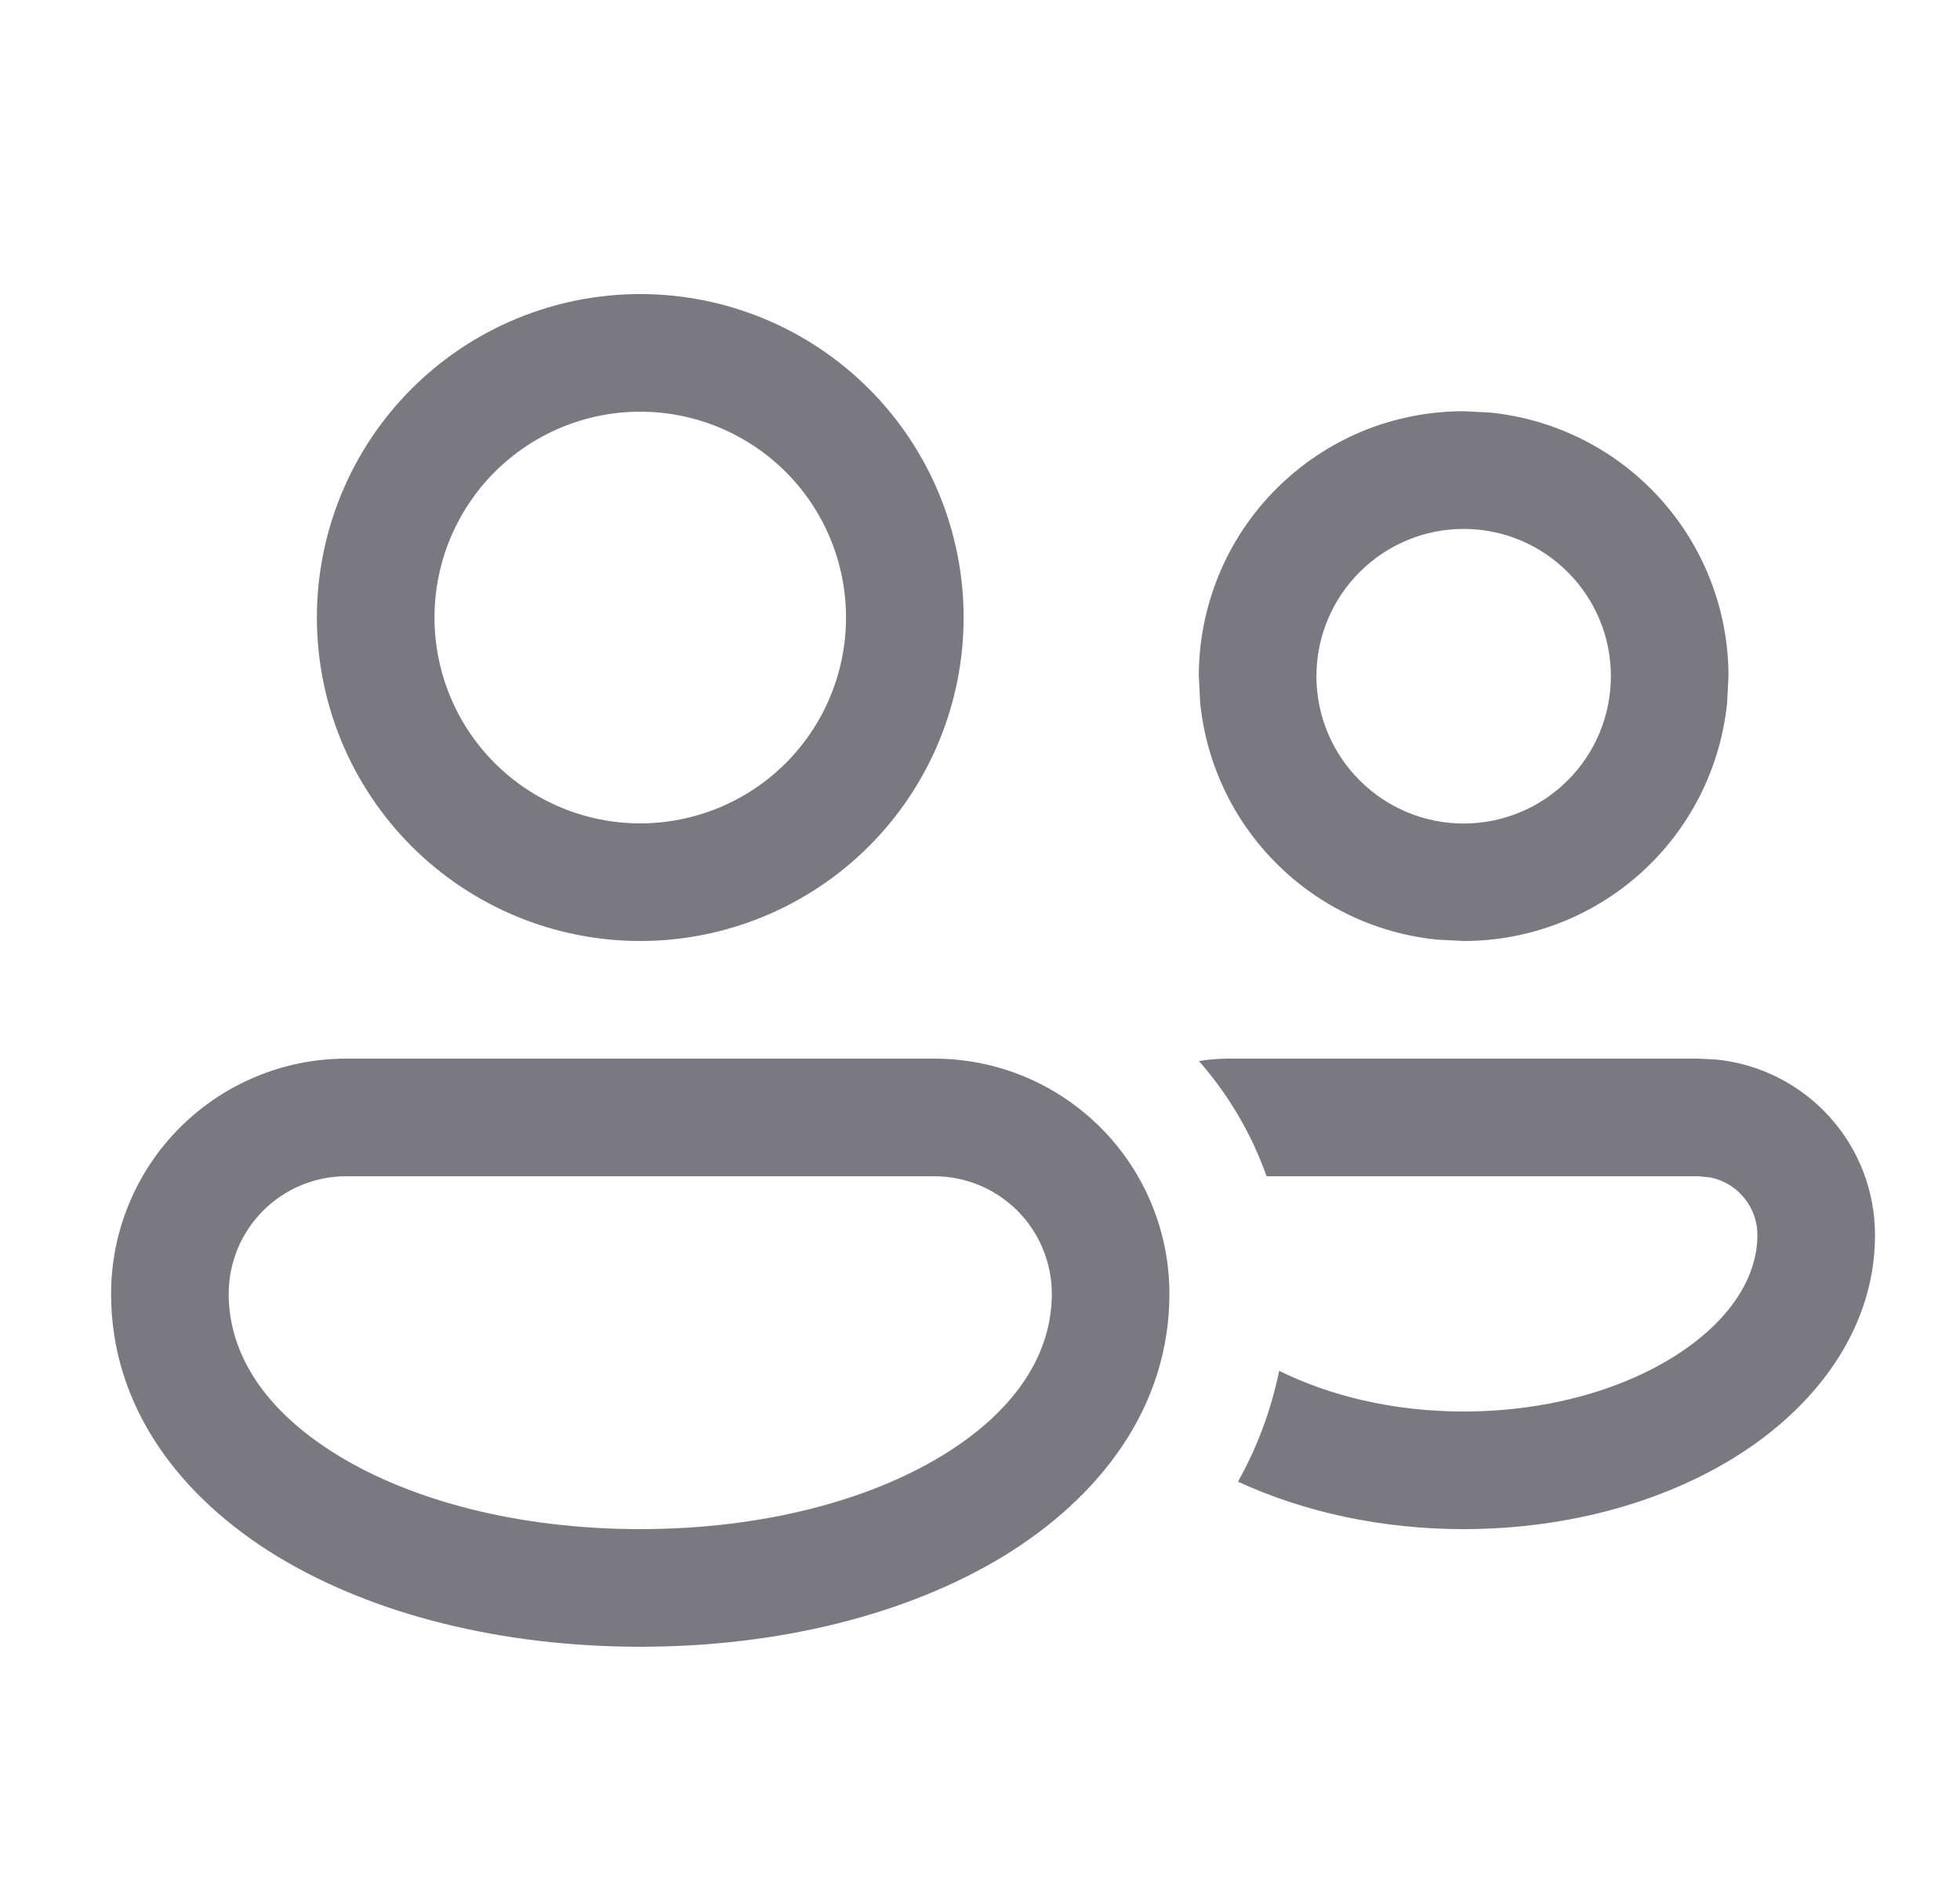 <svg width="25" height="24" viewBox="0 0 25 24" fill="none" xmlns="http://www.w3.org/2000/svg">
<path d="M11.916 13.5C12.712 13.5 13.475 13.816 14.038 14.379C14.6 14.941 14.916 15.704 14.916 16.5C14.916 17.948 14.028 19.095 12.8 19.845C11.572 20.592 9.929 21 8.166 21C6.404 21 4.761 20.592 3.533 19.845C2.303 19.095 1.417 17.948 1.417 16.5C1.417 15.704 1.733 14.941 2.295 14.379C2.858 13.816 3.621 13.5 4.417 13.5H11.916ZM4.417 15C4.019 15 3.637 15.158 3.356 15.439C3.075 15.721 2.917 16.102 2.917 16.5C2.917 17.262 3.373 17.988 4.314 18.562C5.256 19.137 6.615 19.5 8.166 19.5C9.717 19.5 11.076 19.137 12.018 18.562C12.96 17.988 13.416 17.262 13.416 16.5C13.416 16.102 13.258 15.721 12.977 15.439C12.696 15.158 12.314 15 11.916 15H4.417ZM21.895 13.512C22.449 13.569 22.962 13.829 23.336 14.242C23.71 14.655 23.916 15.193 23.916 15.75C23.916 16.907 23.212 17.863 22.265 18.495C21.311 19.131 20.036 19.5 18.666 19.5C17.618 19.5 16.627 19.281 15.791 18.895C16.031 18.465 16.211 17.994 16.316 17.481C16.951 17.796 17.762 18 18.666 18C19.781 18 20.758 17.697 21.433 17.247C22.112 16.794 22.416 16.25 22.416 15.75C22.416 15.577 22.357 15.409 22.247 15.276C22.138 15.142 21.986 15.05 21.817 15.015L21.666 15H16.155C15.964 14.46 15.671 13.962 15.293 13.531C15.416 13.511 15.54 13.5 15.665 13.5H21.665L21.895 13.512ZM19.015 5.262C19.846 5.348 20.617 5.739 21.177 6.36C21.737 6.981 22.047 7.787 22.047 8.623L22.029 8.969C21.943 9.8 21.552 10.57 20.932 11.13C20.311 11.69 19.505 12 18.669 12L18.325 11.982C17.552 11.903 16.83 11.56 16.281 11.011C15.731 10.462 15.388 9.74 15.309 8.967L15.291 8.622C15.291 8.178 15.378 7.739 15.548 7.329C15.717 6.919 15.966 6.546 16.28 6.233C16.594 5.919 16.966 5.67 17.376 5.5C17.786 5.331 18.226 5.244 18.669 5.244L19.015 5.262ZM8.166 3.75C9.261 3.75 10.31 4.185 11.083 4.958C11.857 5.732 12.291 6.781 12.291 7.875C12.291 8.969 11.857 10.018 11.083 10.792C10.31 11.565 9.261 12 8.166 12C7.072 12 6.023 11.565 5.25 10.792C4.476 10.018 4.042 8.969 4.042 7.875C4.042 6.781 4.476 5.732 5.25 4.958C6.023 4.185 7.072 3.75 8.166 3.75ZM18.669 6.745C18.171 6.745 17.694 6.943 17.342 7.296C16.989 7.648 16.791 8.125 16.791 8.623C16.791 9.122 16.989 9.599 17.342 9.951C17.694 10.304 18.171 10.502 18.669 10.502C19.168 10.502 19.645 10.304 19.997 9.951C20.35 9.599 20.547 9.122 20.547 8.623C20.547 8.125 20.35 7.648 19.997 7.296C19.645 6.943 19.168 6.745 18.669 6.745ZM8.166 5.25C7.47 5.25 6.803 5.527 6.31 6.019C5.818 6.511 5.542 7.179 5.542 7.875C5.542 8.571 5.818 9.239 6.31 9.731C6.803 10.223 7.47 10.5 8.166 10.5C8.863 10.5 9.53 10.223 10.023 9.731C10.515 9.239 10.791 8.571 10.791 7.875C10.791 7.179 10.515 6.511 10.023 6.019C9.53 5.527 8.863 5.25 8.166 5.25Z" fill="#79797F"/>
</svg>